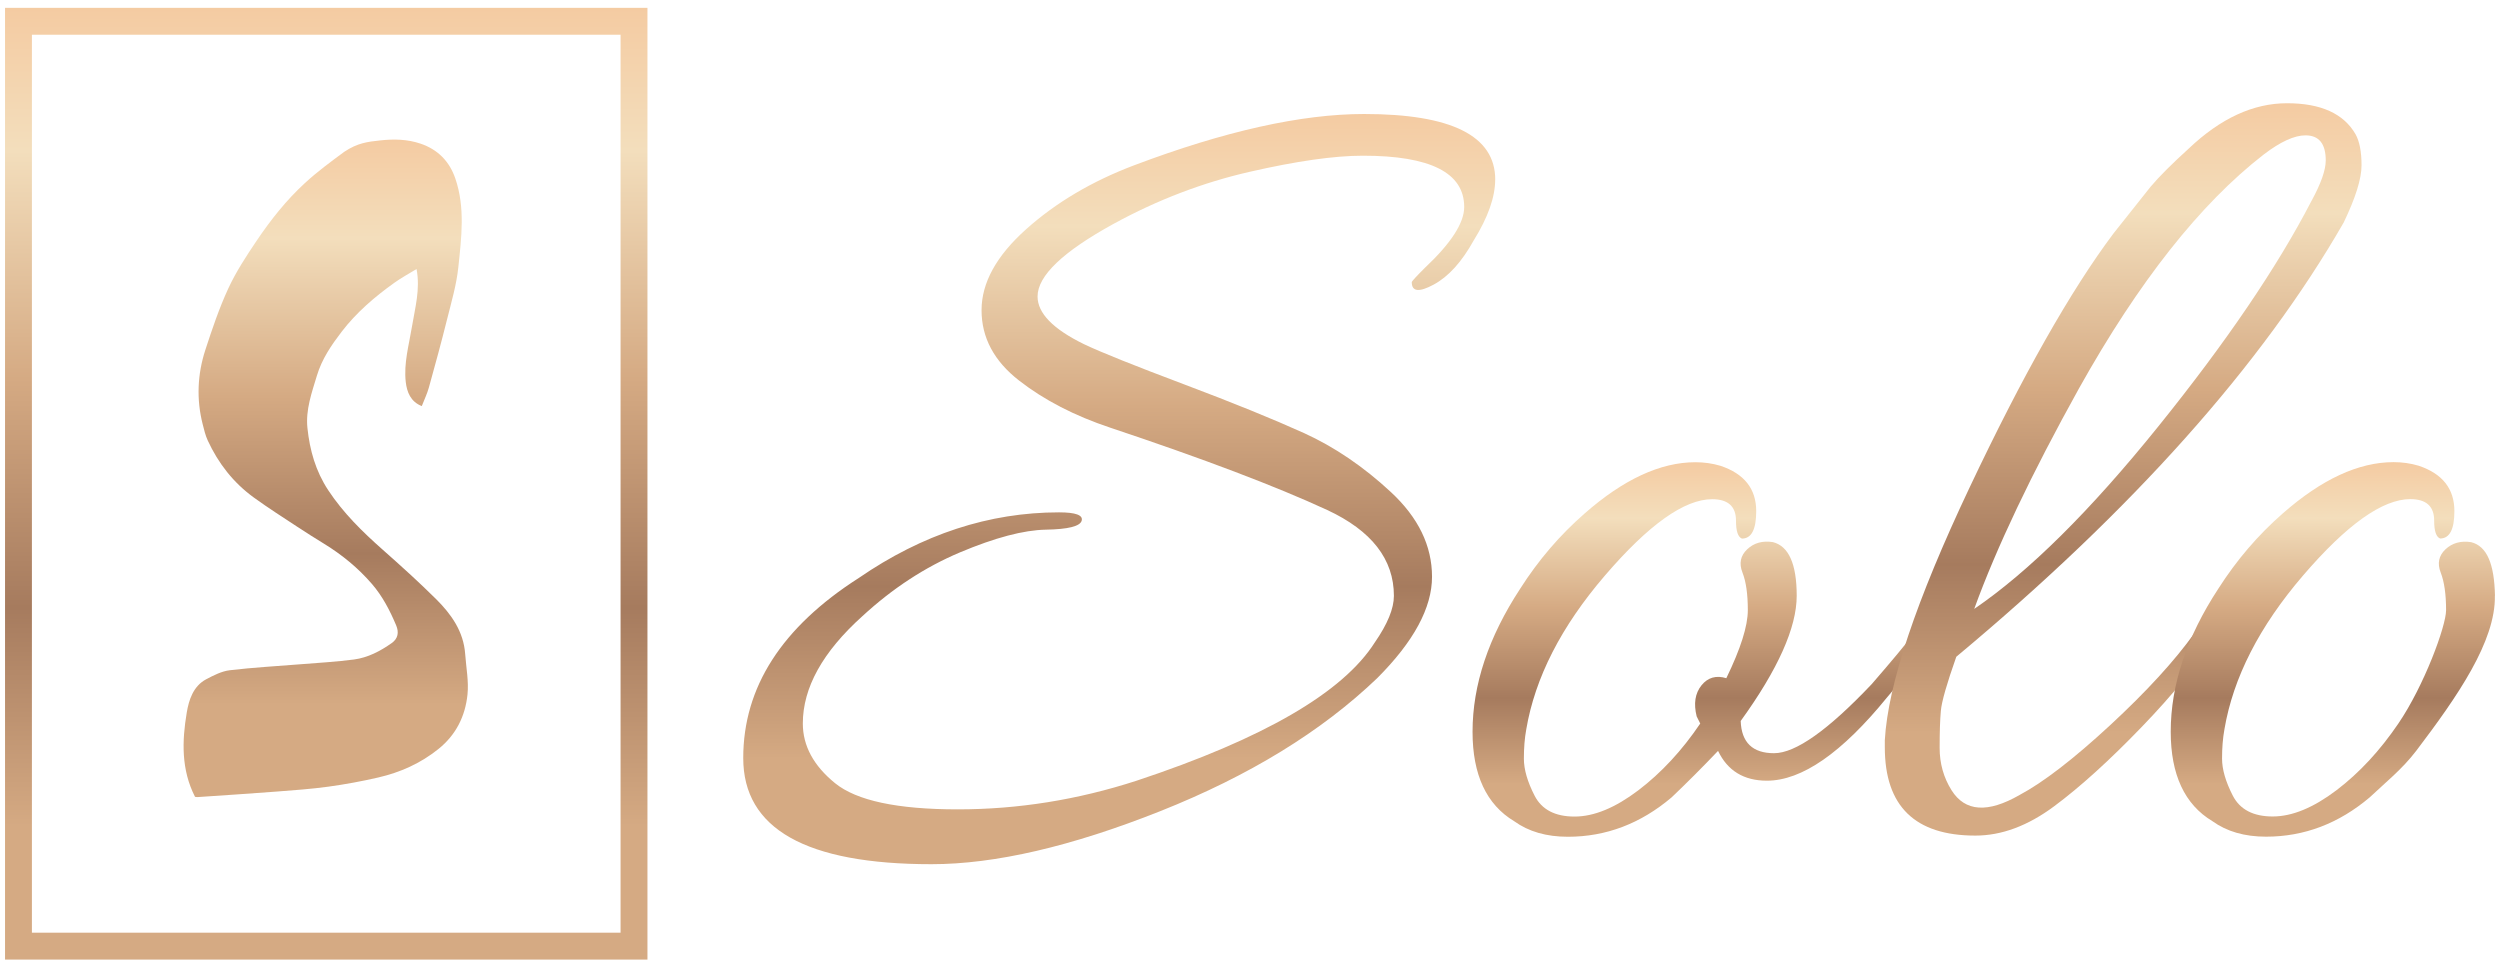 <svg width="261" height="101" viewBox="0 0 261 101" fill="none" xmlns="http://www.w3.org/2000/svg">
<path d="M64.787 3.626V97.372H3.331V3.626H64.787ZM67.594 0.819H0.526V100.181H67.594V0.819Z" fill="url(#paint0_linear_370_758)"/>
<path d="M44.036 42.396C42.865 41.941 42.482 40.921 42.362 39.888C42.136 37.922 42.695 36.017 43.011 34.087C43.329 32.148 43.892 30.202 43.488 28.085C42.681 28.581 41.894 29.003 41.172 29.52C39.12 30.987 37.204 32.627 35.666 34.635C34.604 36.023 33.612 37.467 33.089 39.201C32.544 41.003 31.896 42.796 32.096 44.687C32.339 46.989 32.944 49.173 34.267 51.178C35.845 53.568 37.836 55.514 39.951 57.386C41.839 59.058 43.715 60.749 45.505 62.524C47.105 64.111 48.401 65.918 48.566 68.293C48.665 69.704 48.95 71.134 48.805 72.519C48.571 74.764 47.616 76.713 45.779 78.19C43.906 79.698 41.79 80.638 39.488 81.17C37.769 81.567 36.025 81.888 34.278 82.128C32.491 82.373 30.688 82.5 28.888 82.639C26.135 82.851 23.378 83.028 20.622 83.216C20.523 83.224 20.42 83.195 20.361 83.189C18.906 80.35 19 77.348 19.497 74.391C19.714 73.097 20.165 71.633 21.531 70.913C22.305 70.506 23.143 70.074 23.99 69.973C26.449 69.679 28.928 69.549 31.398 69.347C33.252 69.195 35.113 69.097 36.955 68.852C38.407 68.659 39.705 67.978 40.899 67.134C41.56 66.666 41.663 66.013 41.363 65.297C40.707 63.736 39.933 62.237 38.816 60.949C37.386 59.298 35.717 57.925 33.857 56.782C32.919 56.205 31.984 55.62 31.065 55.013C29.529 54.001 27.974 53.014 26.487 51.933C24.361 50.389 22.785 48.365 21.687 45.983C21.444 45.455 21.308 44.872 21.164 44.304C20.496 41.688 20.61 39.078 21.438 36.532C22.145 34.361 22.88 32.18 23.836 30.111C24.642 28.369 25.714 26.734 26.791 25.135C28.26 22.954 29.9 20.886 31.839 19.105C33.123 17.924 34.54 16.881 35.948 15.843C37.356 14.909 38.385 14.803 39.696 14.659C41.104 14.505 42.52 14.526 43.901 14.995C45.73 15.615 46.932 16.861 47.54 18.648C48.575 21.683 48.174 24.805 47.852 27.882C47.66 29.73 47.121 31.547 46.669 33.36C46.076 35.74 45.429 38.106 44.772 40.467C44.598 41.096 44.309 41.691 44.037 42.391L44.036 42.396Z" fill="url(#paint1_linear_370_758)"/>
<path d="M156.097 18.745C156.097 20.571 155.352 22.688 153.856 25.098C152.612 27.341 151.224 28.875 149.687 29.706C148.151 30.538 147.388 30.453 147.388 29.455C147.388 29.374 147.841 28.875 148.758 27.962C151.493 25.39 152.863 23.273 152.863 21.609C152.863 18.039 149.337 16.255 142.289 16.255C139.302 16.255 135.363 16.817 130.471 17.936C125.575 19.055 120.85 20.863 116.286 23.354C110.977 26.262 108.322 28.794 108.322 30.952C108.322 32.696 109.939 34.355 113.173 35.933C114.916 36.765 118.379 38.154 123.563 40.105C128.746 42.057 132.933 43.761 136.127 45.208C139.32 46.66 142.348 48.715 145.209 51.372C148.07 54.029 149.503 56.974 149.503 60.216C149.503 63.457 147.594 66.982 143.781 70.799C137.973 76.361 130.426 80.991 121.137 84.683C111.848 88.374 103.884 90.222 97.25 90.222C84.143 90.222 77.594 86.526 77.594 79.139C77.594 71.752 81.614 65.485 89.663 60.337C96.297 55.774 103.264 53.49 110.564 53.49C112.306 53.49 113.092 53.782 112.926 54.362C112.76 54.942 111.516 55.257 109.194 55.297C106.871 55.338 103.884 56.129 100.237 57.662C96.585 59.2 93.185 61.421 90.036 64.325C85.885 68.061 83.815 71.797 83.815 75.533C83.815 77.858 84.933 79.935 87.175 81.76C89.416 83.586 93.683 84.498 99.99 84.498C106.296 84.498 112.513 83.5 118.653 81.508C131.922 77.111 140.219 72.292 143.534 67.063C144.859 65.152 145.523 63.534 145.523 62.207C145.523 58.39 143.201 55.401 138.557 53.242C133.166 50.752 125.616 47.888 115.913 44.651C112.181 43.405 109.009 41.769 106.395 39.732C103.781 37.7 102.474 35.25 102.474 32.386C102.474 29.522 104.028 26.699 107.141 23.92C110.249 21.142 114.004 18.921 118.402 17.257C127.857 13.687 135.862 11.902 142.415 11.902C151.538 11.902 156.102 14.186 156.102 18.75L156.097 18.745Z" fill="url(#paint2_linear_370_758)"/>
<path d="M180.232 70.795C181.723 67.724 182.473 65.359 182.473 63.696C182.473 62.032 182.289 60.728 181.912 59.77C181.539 58.817 181.705 58.008 182.41 57.343C183.116 56.677 184.005 56.43 185.087 56.596C186.745 57.014 187.576 58.88 187.576 62.198C187.576 65.516 185.626 69.877 181.728 75.272C181.808 77.516 182.972 78.635 185.213 78.635C187.455 78.635 190.855 76.23 195.414 71.415C197.57 68.924 198.918 67.306 199.457 66.559C199.996 65.813 200.472 65.543 200.885 65.75C201.298 65.957 201.505 66.146 201.505 66.312C201.505 67.144 200.014 69.302 197.027 72.786C192.301 78.6 188.11 81.504 184.463 81.504C182.055 81.504 180.358 80.465 179.365 78.393C177.703 80.137 176.086 81.756 174.514 83.248C171.28 85.986 167.673 87.358 163.688 87.358C161.447 87.358 159.583 86.818 158.087 85.739C155.181 83.995 153.734 80.883 153.734 76.401C153.734 71.505 155.392 66.523 158.711 61.456C160.616 58.467 162.857 55.855 165.431 53.611C169.496 50.041 173.35 48.257 177.002 48.257C177.914 48.257 178.785 48.382 179.616 48.63C182.105 49.461 183.349 51.039 183.349 53.364C183.349 55.275 182.851 56.228 181.858 56.228C181.44 56.061 181.238 55.441 181.238 54.362C181.238 52.869 180.407 52.118 178.749 52.118C175.843 52.118 172.115 54.776 167.551 60.09C162.988 65.404 160.252 70.759 159.34 76.154C159.174 77.066 159.093 78.082 159.093 79.206C159.093 80.33 159.466 81.616 160.212 83.069C160.957 84.521 162.345 85.249 164.38 85.249C166.415 85.249 168.629 84.336 171.037 82.511C173.44 80.686 175.596 78.361 177.505 75.538L177.132 74.791C176.8 73.465 176.966 72.386 177.631 71.554C178.296 70.727 179.167 70.475 180.245 70.808L180.232 70.795Z" fill="url(#paint3_linear_370_758)"/>
<path d="M204.241 68.556C203.244 71.379 202.704 73.267 202.624 74.221C202.538 75.178 202.498 76.464 202.498 78.082C202.498 79.701 202.911 81.176 203.742 82.502C205.153 84.746 207.515 84.907 210.835 83.001C213.323 81.675 216.472 79.247 220.29 75.718C224.104 72.188 227.05 68.974 229.125 66.065C229.292 65.818 229.539 65.692 229.871 65.692C230.617 65.692 230.823 66.231 230.491 67.31C229.247 69.554 226.947 72.418 223.587 75.902C220.227 79.386 217.182 82.151 214.442 84.183C211.706 86.216 208.966 87.236 206.231 87.236C199.924 87.236 196.775 84.165 196.775 78.02V77.273C197.103 71.465 200.05 62.684 205.606 50.936C211.163 39.188 216.18 30.327 220.663 24.352L224.521 19.496C225.433 18.417 226.763 17.091 228.501 15.513C231.816 12.361 235.239 10.778 238.765 10.778C242.291 10.778 244.676 11.857 245.92 14.015C246.334 14.762 246.545 15.841 246.545 17.253C246.545 18.664 245.92 20.656 244.681 23.232C236.137 38.096 222.662 53.202 204.245 68.56L204.241 68.556ZM241.316 20.984C242.313 19.159 242.808 17.747 242.808 16.749C242.808 15.005 242.102 14.132 240.692 14.132C239.529 14.132 238.078 14.798 236.339 16.124C229.7 21.272 223.277 29.41 217.056 40.532C212.079 49.497 208.427 57.176 206.109 63.57C211.832 59.667 218.237 53.319 225.33 44.516C232.422 35.717 237.75 27.872 241.316 20.98V20.984Z" fill="url(#paint4_linear_370_758)"/>
<path d="M260.474 62.203C260.411 58.885 259.643 57.015 257.985 56.601C256.907 56.435 256.014 56.686 255.308 57.347C254.603 58.013 254.437 58.822 254.81 59.775C255.183 60.733 255.371 62.037 255.371 63.7C255.371 65.364 253.076 71.586 250.394 75.529C248.481 78.348 246.329 80.677 243.926 82.502C241.518 84.327 239.299 85.24 237.269 85.24C235.239 85.24 233.846 84.512 233.101 83.06C232.355 81.607 231.982 80.322 231.982 79.198C231.982 78.074 232.063 77.062 232.229 76.145C233.141 70.75 235.877 65.395 240.44 60.081C245 54.771 248.732 52.11 251.639 52.11C253.296 52.11 254.127 52.856 254.127 54.353C254.127 55.432 254.334 56.057 254.747 56.219C255.744 56.219 256.238 55.266 256.238 53.355C256.238 51.031 254.994 49.453 252.505 48.621C251.674 48.373 250.803 48.248 249.891 48.248C246.239 48.248 242.385 50.032 238.32 53.602C235.751 55.846 233.51 58.458 231.6 61.448C228.281 66.514 226.624 71.492 226.624 76.392C226.624 80.874 228.074 83.99 230.976 85.73C232.472 86.809 234.336 87.349 236.577 87.349C240.557 87.349 244.169 85.977 247.403 83.239C248.979 81.747 250.799 80.299 252.254 78.384C256.557 72.714 260.55 66.955 260.465 62.194L260.474 62.203Z" fill="url(#paint5_linear_370_758)"/>
<defs>
<linearGradient id="paint0_linear_370_758" x1="34.06" y1="0.819" x2="34.06" y2="100.181" gradientUnits="userSpaceOnUse">
<stop stop-color="#F4CBA2"/>
<stop offset="0.15" stop-color="#F3DEBC"/>
<stop offset="0.39" stop-color="#D5AA83"/>
<stop offset="0.63" stop-color="#A67B5E"/>
<stop offset="0.86" stop-color="#D5AA83"/>
<stop offset="1" stop-color="#D5AA83"/>
</linearGradient>
<linearGradient id="paint1_linear_370_758" x1="34.006" y1="14.577" x2="34.006" y2="83.219" gradientUnits="userSpaceOnUse">
<stop stop-color="#F4CBA2"/>
<stop offset="0.15" stop-color="#F3DEBC"/>
<stop offset="0.39" stop-color="#D5AA83"/>
<stop offset="0.63" stop-color="#A67B5E"/>
<stop offset="0.86" stop-color="#D5AA83"/>
<stop offset="1" stop-color="#D5AA83"/>
</linearGradient>
<linearGradient id="paint2_linear_370_758" x1="116.843" y1="11.893" x2="116.843" y2="90.222" gradientUnits="userSpaceOnUse">
<stop stop-color="#F4CBA2"/>
<stop offset="0.15" stop-color="#F3DEBC"/>
<stop offset="0.39" stop-color="#D5AA83"/>
<stop offset="0.63" stop-color="#A67B5E"/>
<stop offset="0.86" stop-color="#D5AA83"/>
<stop offset="1" stop-color="#D5AA83"/>
</linearGradient>
<linearGradient id="paint3_linear_370_758" x1="177.618" y1="48.257" x2="177.618" y2="87.358" gradientUnits="userSpaceOnUse">
<stop stop-color="#F4CBA2"/>
<stop offset="0.15" stop-color="#F3DEBC"/>
<stop offset="0.39" stop-color="#D5AA83"/>
<stop offset="0.63" stop-color="#A67B5E"/>
<stop offset="0.86" stop-color="#D5AA83"/>
<stop offset="1" stop-color="#D5AA83"/>
</linearGradient>
<linearGradient id="paint4_linear_370_758" x1="221.66" y1="10.774" x2="221.66" y2="87.232" gradientUnits="userSpaceOnUse">
<stop stop-color="#F4CBA2"/>
<stop offset="0.15" stop-color="#F3DEBC"/>
<stop offset="0.39" stop-color="#D5AA83"/>
<stop offset="0.63" stop-color="#A67B5E"/>
<stop offset="0.86" stop-color="#D5AA83"/>
<stop offset="1" stop-color="#D5AA83"/>
</linearGradient>
<linearGradient id="paint5_linear_370_758" x1="243.558" y1="48.257" x2="243.558" y2="87.358" gradientUnits="userSpaceOnUse">
<stop stop-color="#F4CBA2"/>
<stop offset="0.15" stop-color="#F3DEBC"/>
<stop offset="0.39" stop-color="#D5AA83"/>
<stop offset="0.63" stop-color="#A67B5E"/>
<stop offset="0.86" stop-color="#D5AA83"/>
<stop offset="1" stop-color="#D5AA83"/>
</linearGradient>
</defs>
</svg>
